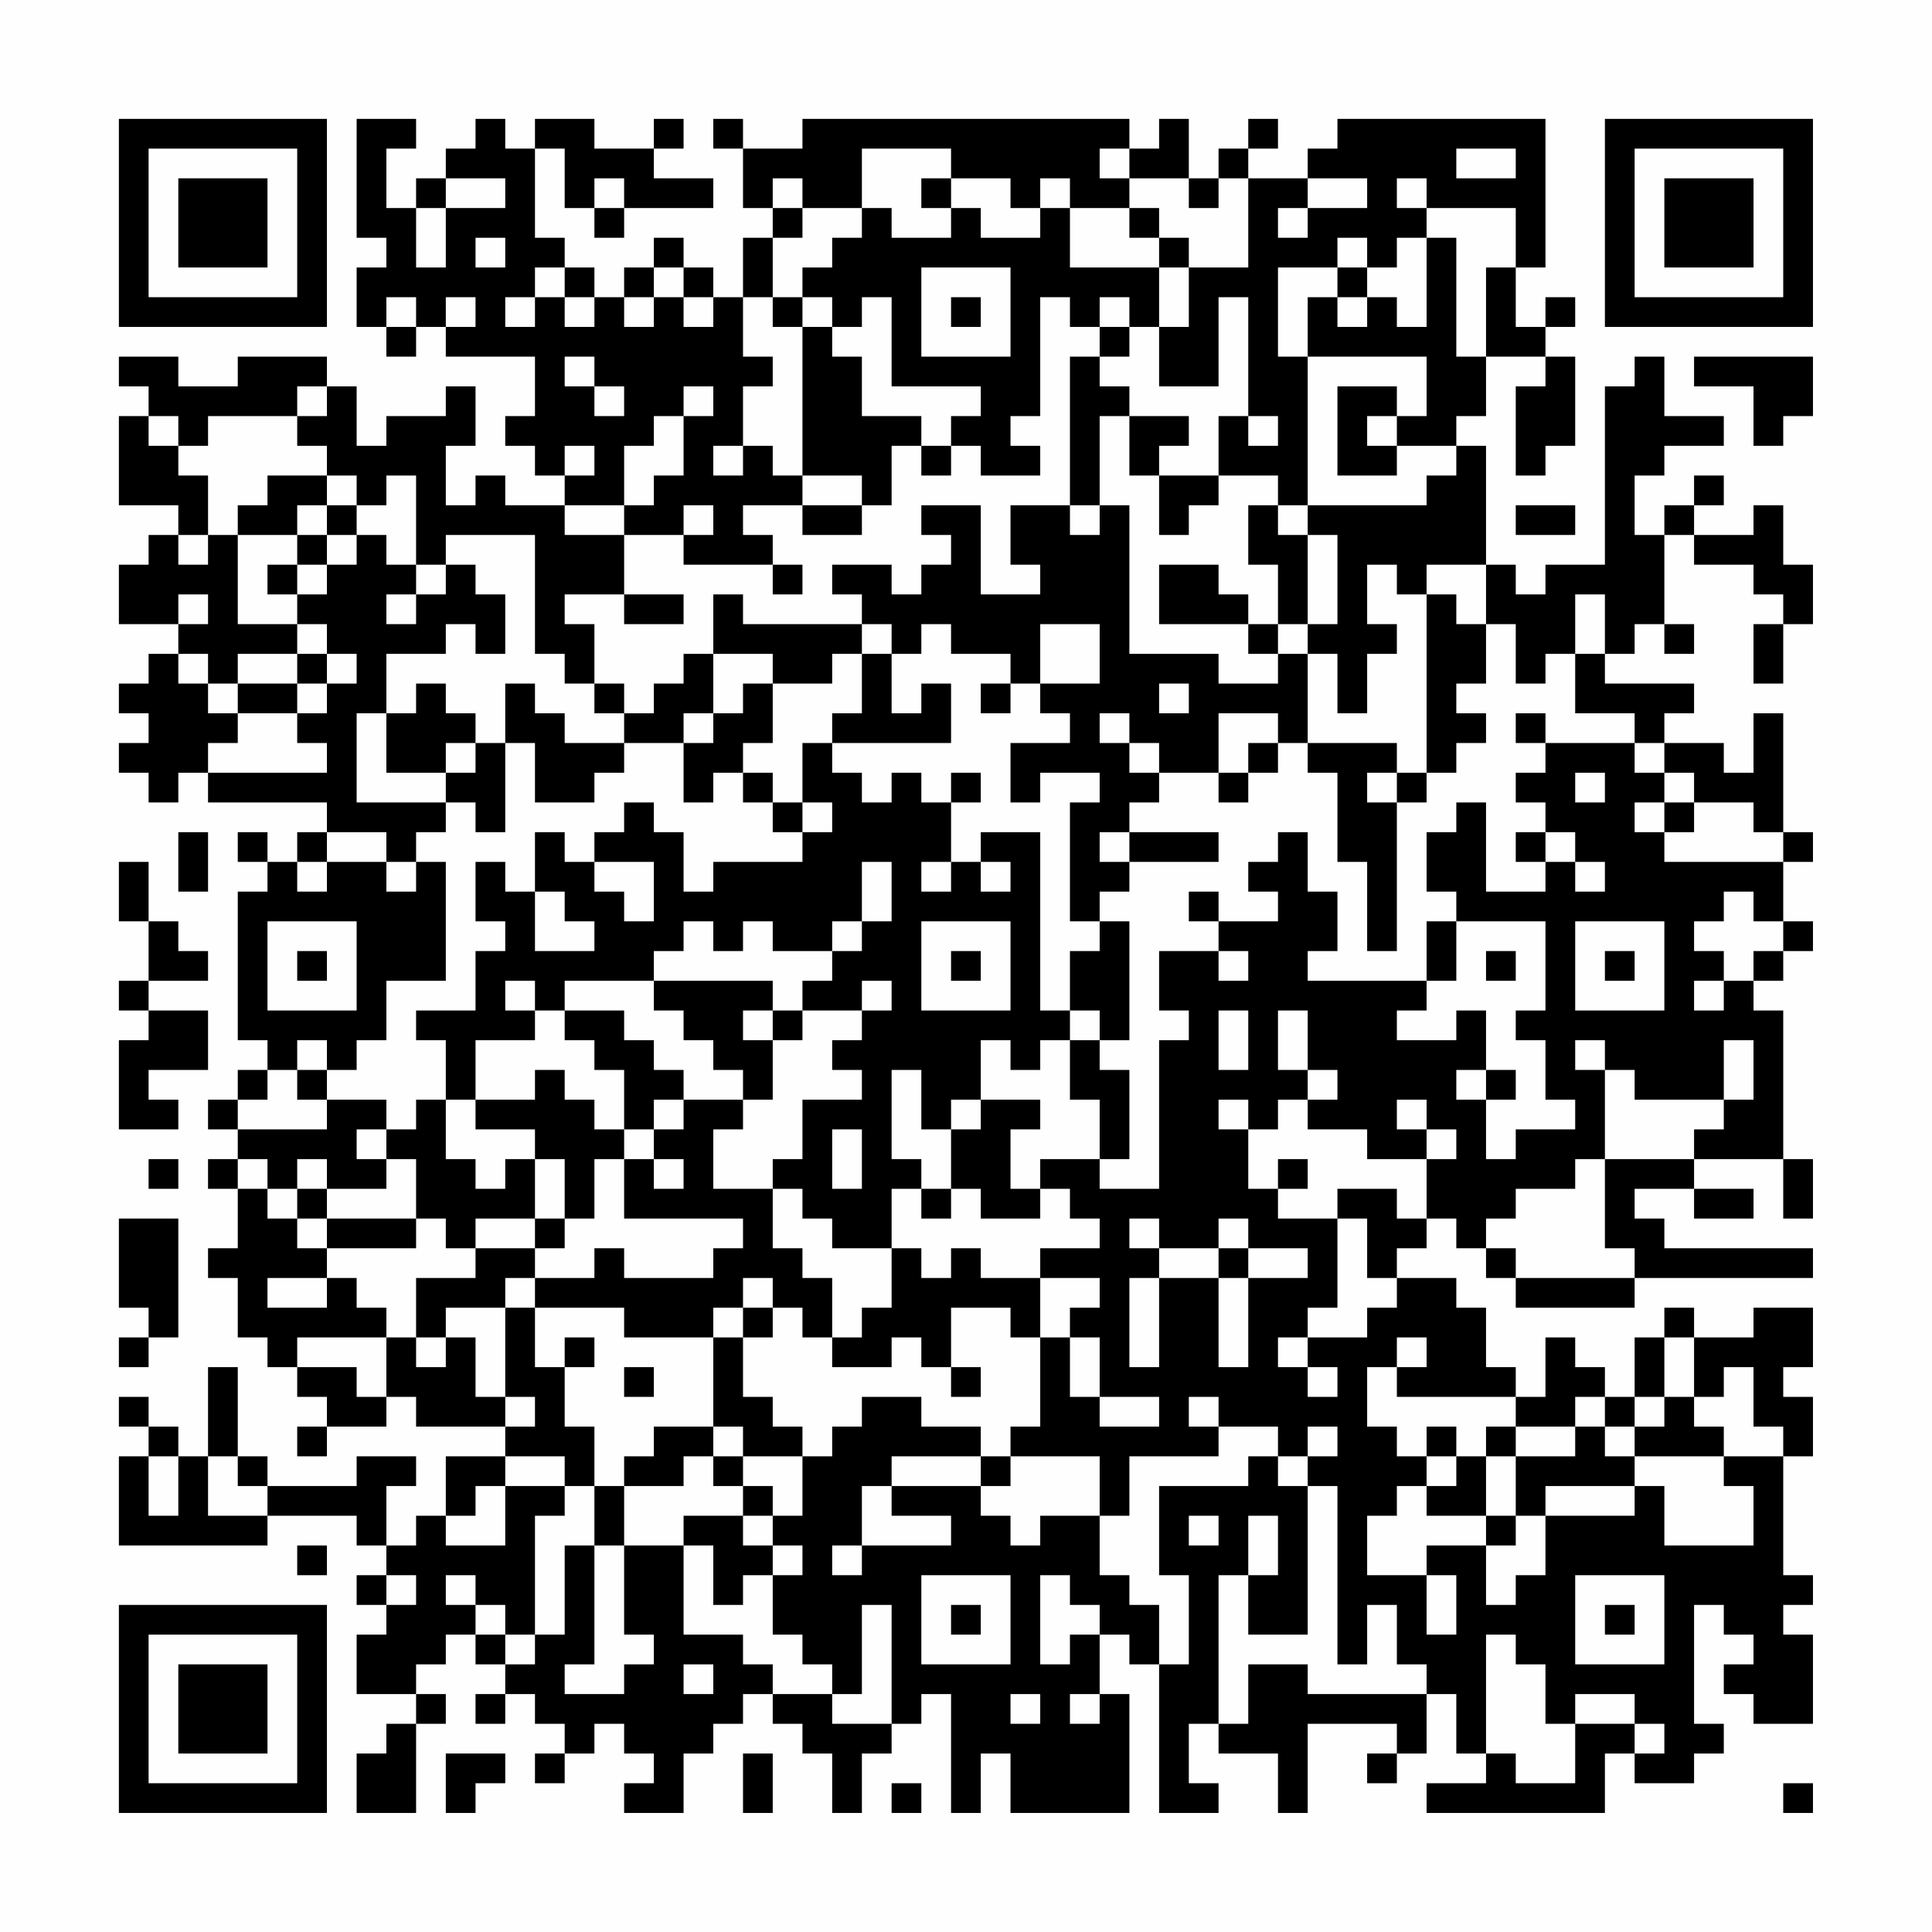 <?xml version="1.0" encoding="UTF-8"?>
<svg xmlns="http://www.w3.org/2000/svg" version="1.1" width="300" height="300" viewBox="0 0 300 300"><rect x="0" y="0" width="300" height="300" fill="#fefefe"/><g transform="scale(4.615)"><g transform="translate(4,4)"><path fill-rule="evenodd" d="M8 0L8 4L9 4L9 5L8 5L8 7L9 7L9 8L10 8L10 7L11 7L11 8L14 8L14 10L13 10L13 11L14 11L14 12L15 12L15 13L13 13L13 12L12 12L12 13L11 13L11 11L12 11L12 9L11 9L11 10L9 10L9 11L8 11L8 9L7 9L7 8L4 8L4 9L2 9L2 8L0 8L0 9L1 9L1 10L0 10L0 13L2 13L2 14L1 14L1 15L0 15L0 17L2 17L2 18L1 18L1 19L0 19L0 20L1 20L1 21L0 21L0 22L1 22L1 23L2 23L2 22L3 22L3 23L7 23L7 24L6 24L6 25L5 25L5 24L4 24L4 25L5 25L5 26L4 26L4 31L5 31L5 32L4 32L4 33L3 33L3 34L4 34L4 35L3 35L3 36L4 36L4 38L3 38L3 39L4 39L4 41L5 41L5 42L6 42L6 43L7 43L7 44L6 44L6 45L7 45L7 44L9 44L9 43L10 43L10 44L13 44L13 45L11 45L11 47L10 47L10 48L9 48L9 46L10 46L10 45L8 45L8 46L5 46L5 45L4 45L4 42L3 42L3 45L2 45L2 44L1 44L1 43L0 43L0 44L1 44L1 45L0 45L0 48L5 48L5 47L8 47L8 48L9 48L9 49L8 49L8 50L9 50L9 51L8 51L8 53L10 53L10 54L9 54L9 55L8 55L8 57L10 57L10 54L11 54L11 53L10 53L10 52L11 52L11 51L12 51L12 52L13 52L13 53L12 53L12 54L13 54L13 53L14 53L14 54L15 54L15 55L14 55L14 56L15 56L15 55L16 55L16 54L17 54L17 55L18 55L18 56L17 56L17 57L19 57L19 55L20 55L20 54L21 54L21 53L22 53L22 54L23 54L23 55L24 55L24 57L25 57L25 55L26 55L26 54L27 54L27 53L28 53L28 57L29 57L29 55L30 55L30 57L34 57L34 53L33 53L33 51L34 51L34 52L35 52L35 57L37 57L37 56L36 56L36 54L37 54L37 55L39 55L39 57L40 57L40 54L43 54L43 55L42 55L42 56L43 56L43 55L44 55L44 53L45 53L45 55L46 55L46 56L44 56L44 57L50 57L50 55L51 55L51 56L53 56L53 55L54 55L54 54L53 54L53 50L54 50L54 51L55 51L55 52L54 52L54 53L55 53L55 54L57 54L57 51L56 51L56 50L57 50L57 49L56 49L56 45L57 45L57 43L56 43L56 42L57 42L57 40L55 40L55 41L53 41L53 40L52 40L52 41L51 41L51 43L50 43L50 42L49 42L49 41L48 41L48 43L47 43L47 42L46 42L46 40L45 40L45 39L43 39L43 38L44 38L44 37L45 37L45 38L46 38L46 39L47 39L47 40L51 40L51 39L57 39L57 38L52 38L52 37L51 37L51 36L53 36L53 37L55 37L55 36L53 36L53 35L56 35L56 37L57 37L57 35L56 35L56 30L55 30L55 29L56 29L56 28L57 28L57 27L56 27L56 25L57 25L57 24L56 24L56 20L55 20L55 22L54 22L54 21L52 21L52 20L53 20L53 19L50 19L50 18L51 18L51 17L52 17L52 18L53 18L53 17L52 17L52 14L53 14L53 15L55 15L55 16L56 16L56 17L55 17L55 19L56 19L56 17L57 17L57 15L56 15L56 13L55 13L55 14L53 14L53 13L54 13L54 12L53 12L53 13L52 13L52 14L51 14L51 12L52 12L52 11L54 11L54 10L52 10L52 8L51 8L51 9L50 9L50 15L48 15L48 16L47 16L47 15L46 15L46 11L45 11L45 10L46 10L46 8L48 8L48 9L47 9L47 12L48 12L48 11L49 11L49 8L48 8L48 7L49 7L49 6L48 6L48 7L47 7L47 5L48 5L48 0L41 0L41 1L40 1L40 2L38 2L38 1L39 1L39 0L38 0L38 1L37 1L37 2L36 2L36 0L35 0L35 1L34 1L34 0L23 0L23 1L21 1L21 0L20 0L20 1L21 1L21 3L22 3L22 4L21 4L21 6L20 6L20 5L19 5L19 4L18 4L18 5L17 5L17 6L16 6L16 5L15 5L15 4L14 4L14 1L15 1L15 3L16 3L16 4L17 4L17 3L20 3L20 2L18 2L18 1L19 1L19 0L18 0L18 1L16 1L16 0L14 0L14 1L13 1L13 0L12 0L12 1L11 1L11 2L10 2L10 3L9 3L9 1L10 1L10 0ZM25 1L25 3L23 3L23 2L22 2L22 3L23 3L23 4L22 4L22 6L21 6L21 8L22 8L22 9L21 9L21 11L20 11L20 12L21 12L21 11L22 11L22 12L23 12L23 13L21 13L21 14L22 14L22 15L19 15L19 14L20 14L20 13L19 13L19 14L17 14L17 13L18 13L18 12L19 12L19 10L20 10L20 9L19 9L19 10L18 10L18 11L17 11L17 13L15 13L15 14L17 14L17 16L15 16L15 17L16 17L16 19L15 19L15 18L14 18L14 14L11 14L11 15L10 15L10 12L9 12L9 13L8 13L8 12L7 12L7 11L6 11L6 10L7 10L7 9L6 9L6 10L3 10L3 11L2 11L2 10L1 10L1 11L2 11L2 12L3 12L3 14L2 14L2 15L3 15L3 14L4 14L4 17L6 17L6 18L4 18L4 19L3 19L3 18L2 18L2 19L3 19L3 20L4 20L4 21L3 21L3 22L7 22L7 21L6 21L6 20L7 20L7 19L8 19L8 18L7 18L7 17L6 17L6 16L7 16L7 15L8 15L8 14L9 14L9 15L10 15L10 16L9 16L9 17L10 17L10 16L11 16L11 15L12 15L12 16L13 16L13 18L12 18L12 17L11 17L11 18L9 18L9 20L8 20L8 23L11 23L11 24L10 24L10 25L9 25L9 24L7 24L7 25L6 25L6 26L7 26L7 25L9 25L9 26L10 26L10 25L11 25L11 29L9 29L9 31L8 31L8 32L7 32L7 31L6 31L6 32L5 32L5 33L4 33L4 34L7 34L7 33L9 33L9 34L8 34L8 35L9 35L9 36L7 36L7 35L6 35L6 36L5 36L5 35L4 35L4 36L5 36L5 37L6 37L6 38L7 38L7 39L5 39L5 40L7 40L7 39L8 39L8 40L9 40L9 41L6 41L6 42L8 42L8 43L9 43L9 41L10 41L10 42L11 42L11 41L12 41L12 43L13 43L13 44L14 44L14 43L13 43L13 40L14 40L14 42L15 42L15 44L16 44L16 46L15 46L15 45L13 45L13 46L12 46L12 47L11 47L11 48L13 48L13 46L15 46L15 47L14 47L14 51L13 51L13 50L12 50L12 49L11 49L11 50L12 50L12 51L13 51L13 52L14 52L14 51L15 51L15 48L16 48L16 52L15 52L15 53L17 53L17 52L18 52L18 51L17 51L17 48L19 48L19 51L21 51L21 52L22 52L22 53L24 53L24 54L26 54L26 50L25 50L25 53L24 53L24 52L23 52L23 51L22 51L22 49L23 49L23 48L22 48L22 47L23 47L23 45L24 45L24 44L25 44L25 43L27 43L27 44L29 44L29 45L26 45L26 46L25 46L25 48L24 48L24 49L25 49L25 48L28 48L28 47L26 47L26 46L29 46L29 47L30 47L30 48L31 48L31 47L33 47L33 49L34 49L34 50L35 50L35 52L36 52L36 49L35 49L35 46L38 46L38 45L39 45L39 46L40 46L40 51L38 51L38 49L39 49L39 47L38 47L38 49L37 49L37 54L38 54L38 52L40 52L40 53L44 53L44 52L43 52L43 50L42 50L42 52L41 52L41 46L40 46L40 45L41 45L41 44L40 44L40 45L39 45L39 44L37 44L37 43L36 43L36 44L37 44L37 45L34 45L34 47L33 47L33 45L30 45L30 44L31 44L31 41L32 41L32 43L33 43L33 44L35 44L35 43L33 43L33 41L32 41L32 40L33 40L33 39L31 39L31 38L33 38L33 37L32 37L32 36L31 36L31 35L33 35L33 36L35 36L35 31L36 31L36 30L35 30L35 28L37 28L37 29L38 29L38 28L37 28L37 27L39 27L39 26L38 26L38 25L39 25L39 24L40 24L40 26L41 26L41 28L40 28L40 29L44 29L44 30L43 30L43 31L45 31L45 30L46 30L46 32L45 32L45 33L46 33L46 35L47 35L47 34L49 34L49 33L48 33L48 31L47 31L47 30L48 30L48 27L45 27L45 26L44 26L44 24L45 24L45 23L46 23L46 26L48 26L48 25L49 25L49 26L50 26L50 25L49 25L49 24L48 24L48 23L47 23L47 22L48 22L48 21L51 21L51 22L52 22L52 23L51 23L51 24L52 24L52 25L56 25L56 24L55 24L55 23L53 23L53 22L52 22L52 21L51 21L51 20L49 20L49 18L50 18L50 16L49 16L49 18L48 18L48 19L47 19L47 17L46 17L46 15L44 15L44 16L43 16L43 15L42 15L42 17L43 17L43 18L42 18L42 20L41 20L41 18L40 18L40 17L41 17L41 14L40 14L40 13L44 13L44 12L45 12L45 11L43 11L43 10L44 10L44 8L40 8L40 6L41 6L41 7L42 7L42 6L43 6L43 7L44 7L44 4L45 4L45 8L46 8L46 5L47 5L47 3L44 3L44 2L43 2L43 3L44 3L44 4L43 4L43 5L42 5L42 4L41 4L41 5L39 5L39 8L40 8L40 13L39 13L39 12L37 12L37 10L38 10L38 11L39 11L39 10L38 10L38 6L37 6L37 9L35 9L35 7L36 7L36 5L38 5L38 2L37 2L37 3L36 3L36 2L34 2L34 1L33 1L33 2L34 2L34 3L32 3L32 2L31 2L31 3L30 3L30 2L28 2L28 1ZM45 1L45 2L47 2L47 1ZM11 2L11 3L10 3L10 5L11 5L11 3L13 3L13 2ZM16 2L16 3L17 3L17 2ZM27 2L27 3L28 3L28 4L26 4L26 3L25 3L25 4L24 4L24 5L23 5L23 6L22 6L22 7L23 7L23 12L25 12L25 13L23 13L23 14L25 14L25 13L26 13L26 11L27 11L27 12L28 12L28 11L29 11L29 12L31 12L31 11L30 11L30 10L31 10L31 6L32 6L32 7L33 7L33 8L32 8L32 13L30 13L30 15L31 15L31 16L29 16L29 13L27 13L27 14L28 14L28 15L27 15L27 16L26 16L26 15L24 15L24 16L25 16L25 17L21 17L21 16L20 16L20 18L19 18L19 19L18 19L18 20L17 20L17 19L16 19L16 20L17 20L17 21L15 21L15 20L14 20L14 19L13 19L13 21L12 21L12 20L11 20L11 19L10 19L10 20L9 20L9 22L11 22L11 23L12 23L12 24L13 24L13 21L14 21L14 23L16 23L16 22L17 22L17 21L19 21L19 23L20 23L20 22L21 22L21 23L22 23L22 24L23 24L23 25L20 25L20 26L19 26L19 24L18 24L18 23L17 23L17 24L16 24L16 25L15 25L15 24L14 24L14 26L13 26L13 25L12 25L12 27L13 27L13 28L12 28L12 30L10 30L10 31L11 31L11 33L10 33L10 34L9 34L9 35L10 35L10 37L7 37L7 36L6 36L6 37L7 37L7 38L10 38L10 37L11 37L11 38L12 38L12 39L10 39L10 41L11 41L11 40L13 40L13 39L14 39L14 40L17 40L17 41L20 41L20 44L18 44L18 45L17 45L17 46L16 46L16 48L17 48L17 46L19 46L19 45L20 45L20 46L21 46L21 47L19 47L19 48L20 48L20 50L21 50L21 49L22 49L22 48L21 48L21 47L22 47L22 46L21 46L21 45L23 45L23 44L22 44L22 43L21 43L21 41L22 41L22 40L23 40L23 41L24 41L24 42L26 42L26 41L27 41L27 42L28 42L28 43L29 43L29 42L28 42L28 40L30 40L30 41L31 41L31 39L29 39L29 38L28 38L28 39L27 39L27 38L26 38L26 36L27 36L27 37L28 37L28 36L29 36L29 37L31 37L31 36L30 36L30 34L31 34L31 33L29 33L29 31L30 31L30 32L31 32L31 31L32 31L32 33L33 33L33 35L34 35L34 32L33 32L33 31L34 31L34 27L33 27L33 26L34 26L34 25L37 25L37 24L34 24L34 23L35 23L35 22L37 22L37 23L38 23L38 22L39 22L39 21L40 21L40 22L41 22L41 25L42 25L42 28L43 28L43 23L44 23L44 22L45 22L45 21L46 21L46 20L45 20L45 19L46 19L46 17L45 17L45 16L44 16L44 22L43 22L43 21L40 21L40 18L39 18L39 17L40 17L40 14L39 14L39 13L38 13L38 15L39 15L39 17L38 17L38 16L37 16L37 15L35 15L35 17L38 17L38 18L39 18L39 19L37 19L37 18L34 18L34 13L33 13L33 10L34 10L34 12L35 12L35 14L36 14L36 13L37 13L37 12L35 12L35 11L36 11L36 10L34 10L34 9L33 9L33 8L34 8L34 7L35 7L35 5L36 5L36 4L35 4L35 3L34 3L34 4L35 4L35 5L32 5L32 3L31 3L31 4L29 4L29 3L28 3L28 2ZM40 2L40 3L39 3L39 4L40 4L40 3L42 3L42 2ZM12 4L12 5L13 5L13 4ZM14 5L14 6L13 6L13 7L14 7L14 6L15 6L15 7L16 7L16 6L15 6L15 5ZM18 5L18 6L17 6L17 7L18 7L18 6L19 6L19 7L20 7L20 6L19 6L19 5ZM27 5L27 8L30 8L30 5ZM41 5L41 6L42 6L42 5ZM9 6L9 7L10 7L10 6ZM11 6L11 7L12 7L12 6ZM23 6L23 7L24 7L24 8L25 8L25 10L27 10L27 11L28 11L28 10L29 10L29 9L26 9L26 6L25 6L25 7L24 7L24 6ZM28 6L28 7L29 7L29 6ZM33 6L33 7L34 7L34 6ZM15 8L15 9L16 9L16 10L17 10L17 9L16 9L16 8ZM53 8L53 9L55 9L55 11L56 11L56 10L57 10L57 8ZM41 9L41 12L43 12L43 11L42 11L42 10L43 10L43 9ZM15 11L15 12L16 12L16 11ZM5 12L5 13L4 13L4 14L6 14L6 15L5 15L5 16L6 16L6 15L7 15L7 14L8 14L8 13L7 13L7 12ZM6 13L6 14L7 14L7 13ZM32 13L32 14L33 14L33 13ZM47 13L47 14L49 14L49 13ZM22 15L22 16L23 16L23 15ZM2 16L2 17L3 17L3 16ZM17 16L17 17L19 17L19 16ZM25 17L25 18L24 18L24 19L22 19L22 18L20 18L20 20L19 20L19 21L20 21L20 20L21 20L21 19L22 19L22 21L21 21L21 22L22 22L22 23L23 23L23 24L24 24L24 23L23 23L23 21L24 21L24 22L25 22L25 23L26 23L26 22L27 22L27 23L28 23L28 25L27 25L27 26L28 26L28 25L29 25L29 26L30 26L30 25L29 25L29 24L31 24L31 30L32 30L32 31L33 31L33 30L32 30L32 28L33 28L33 27L32 27L32 23L33 23L33 22L31 22L31 23L30 23L30 21L32 21L32 20L31 20L31 19L33 19L33 17L31 17L31 19L30 19L30 18L28 18L28 17L27 17L27 18L26 18L26 17ZM6 18L6 19L4 19L4 20L6 20L6 19L7 19L7 18ZM25 18L25 20L24 20L24 21L28 21L28 19L27 19L27 20L26 20L26 18ZM29 19L29 20L30 20L30 19ZM35 19L35 20L36 20L36 19ZM33 20L33 21L34 21L34 22L35 22L35 21L34 21L34 20ZM37 20L37 22L38 22L38 21L39 21L39 20ZM47 20L47 21L48 21L48 20ZM11 21L11 22L12 22L12 21ZM28 22L28 23L29 23L29 22ZM42 22L42 23L43 23L43 22ZM49 22L49 23L50 23L50 22ZM52 23L52 24L53 24L53 23ZM2 24L2 26L3 26L3 24ZM33 24L33 25L34 25L34 24ZM47 24L47 25L48 25L48 24ZM0 25L0 27L1 27L1 29L0 29L0 30L1 30L1 31L0 31L0 34L2 34L2 33L1 33L1 32L3 32L3 30L1 30L1 29L3 29L3 28L2 28L2 27L1 27L1 25ZM16 25L16 26L17 26L17 27L18 27L18 25ZM25 25L25 27L24 27L24 28L22 28L22 27L21 27L21 28L20 28L20 27L19 27L19 28L18 28L18 29L15 29L15 30L14 30L14 29L13 29L13 30L14 30L14 31L12 31L12 33L11 33L11 35L12 35L12 36L13 36L13 35L14 35L14 37L12 37L12 38L14 38L14 39L16 39L16 38L17 38L17 39L20 39L20 38L21 38L21 37L17 37L17 35L18 35L18 36L19 36L19 35L18 35L18 34L19 34L19 33L21 33L21 34L20 34L20 36L22 36L22 38L23 38L23 39L24 39L24 41L25 41L25 40L26 40L26 38L24 38L24 37L23 37L23 36L22 36L22 35L23 35L23 33L25 33L25 32L24 32L24 31L25 31L25 30L26 30L26 29L25 29L25 30L23 30L23 29L24 29L24 28L25 28L25 27L26 27L26 25ZM14 26L14 28L16 28L16 27L15 27L15 26ZM36 26L36 27L37 27L37 26ZM54 26L54 27L53 27L53 28L54 28L54 29L53 29L53 30L54 30L54 29L55 29L55 28L56 28L56 27L55 27L55 26ZM5 27L5 30L8 30L8 27ZM27 27L27 30L30 30L30 27ZM44 27L44 29L45 29L45 27ZM49 27L49 30L52 30L52 27ZM6 28L6 29L7 29L7 28ZM28 28L28 29L29 29L29 28ZM46 28L46 29L47 29L47 28ZM50 28L50 29L51 29L51 28ZM18 29L18 30L19 30L19 31L20 31L20 32L21 32L21 33L22 33L22 31L23 31L23 30L22 30L22 29ZM15 30L15 31L16 31L16 32L17 32L17 34L16 34L16 33L15 33L15 32L14 32L14 33L12 33L12 34L14 34L14 35L15 35L15 37L14 37L14 38L15 38L15 37L16 37L16 35L17 35L17 34L18 34L18 33L19 33L19 32L18 32L18 31L17 31L17 30ZM21 30L21 31L22 31L22 30ZM37 30L37 32L38 32L38 30ZM39 30L39 32L40 32L40 33L39 33L39 34L38 34L38 33L37 33L37 34L38 34L38 36L39 36L39 37L41 37L41 40L40 40L40 41L39 41L39 42L40 42L40 43L41 43L41 42L40 42L40 41L42 41L42 40L43 40L43 39L42 39L42 37L41 37L41 36L43 36L43 37L44 37L44 35L45 35L45 34L44 34L44 33L43 33L43 34L44 34L44 35L42 35L42 34L40 34L40 33L41 33L41 32L40 32L40 30ZM49 31L49 32L50 32L50 35L49 35L49 36L47 36L47 37L46 37L46 38L47 38L47 39L51 39L51 38L50 38L50 35L53 35L53 34L54 34L54 33L55 33L55 31L54 31L54 33L51 33L51 32L50 32L50 31ZM6 32L6 33L7 33L7 32ZM26 32L26 35L27 35L27 36L28 36L28 34L29 34L29 33L28 33L28 34L27 34L27 32ZM46 32L46 33L47 33L47 32ZM24 34L24 36L25 36L25 34ZM1 35L1 36L2 36L2 35ZM39 35L39 36L40 36L40 35ZM0 37L0 40L1 40L1 41L0 41L0 42L1 42L1 41L2 41L2 37ZM34 37L34 38L35 38L35 39L34 39L34 42L35 42L35 39L37 39L37 42L38 42L38 39L40 39L40 38L38 38L38 37L37 37L37 38L35 38L35 37ZM37 38L37 39L38 39L38 38ZM21 39L21 40L20 40L20 41L21 41L21 40L22 40L22 39ZM15 41L15 42L16 42L16 41ZM43 41L43 42L42 42L42 44L43 44L43 45L44 45L44 46L43 46L43 47L42 47L42 49L44 49L44 51L45 51L45 49L44 49L44 48L46 48L46 50L47 50L47 49L48 49L48 47L51 47L51 46L52 46L52 48L55 48L55 46L54 46L54 45L56 45L56 44L55 44L55 42L54 42L54 43L53 43L53 41L52 41L52 43L51 43L51 44L50 44L50 43L49 43L49 44L47 44L47 43L43 43L43 42L44 42L44 41ZM17 42L17 43L18 43L18 42ZM52 43L52 44L51 44L51 45L50 45L50 44L49 44L49 45L47 45L47 44L46 44L46 45L45 45L45 44L44 44L44 45L45 45L45 46L44 46L44 47L46 47L46 48L47 48L47 47L48 47L48 46L51 46L51 45L54 45L54 44L53 44L53 43ZM20 44L20 45L21 45L21 44ZM1 45L1 47L2 47L2 45ZM3 45L3 47L5 47L5 46L4 46L4 45ZM29 45L29 46L30 46L30 45ZM46 45L46 47L47 47L47 45ZM36 47L36 48L37 48L37 47ZM6 48L6 49L7 49L7 48ZM9 49L9 50L10 50L10 49ZM27 49L27 52L30 52L30 49ZM31 49L31 52L32 52L32 51L33 51L33 50L32 50L32 49ZM49 49L49 52L52 52L52 49ZM28 50L28 51L29 51L29 50ZM50 50L50 51L51 51L51 50ZM46 51L46 55L47 55L47 56L49 56L49 54L51 54L51 55L52 55L52 54L51 54L51 53L49 53L49 54L48 54L48 52L47 52L47 51ZM19 52L19 53L20 53L20 52ZM30 53L30 54L31 54L31 53ZM32 53L32 54L33 54L33 53ZM11 55L11 57L12 57L12 56L13 56L13 55ZM21 55L21 57L22 57L22 55ZM26 56L26 57L27 57L27 56ZM56 56L56 57L57 57L57 56ZM0 0L0 7L7 7L7 0ZM1 1L1 6L6 6L6 1ZM2 2L2 5L5 5L5 2ZM50 0L50 7L57 7L57 0ZM51 1L51 6L56 6L56 1ZM52 2L52 5L55 5L55 2ZM0 50L0 57L7 57L7 50ZM1 51L1 56L6 56L6 51ZM2 52L2 55L5 55L5 52Z" fill="#000000"/></g></g></svg>

